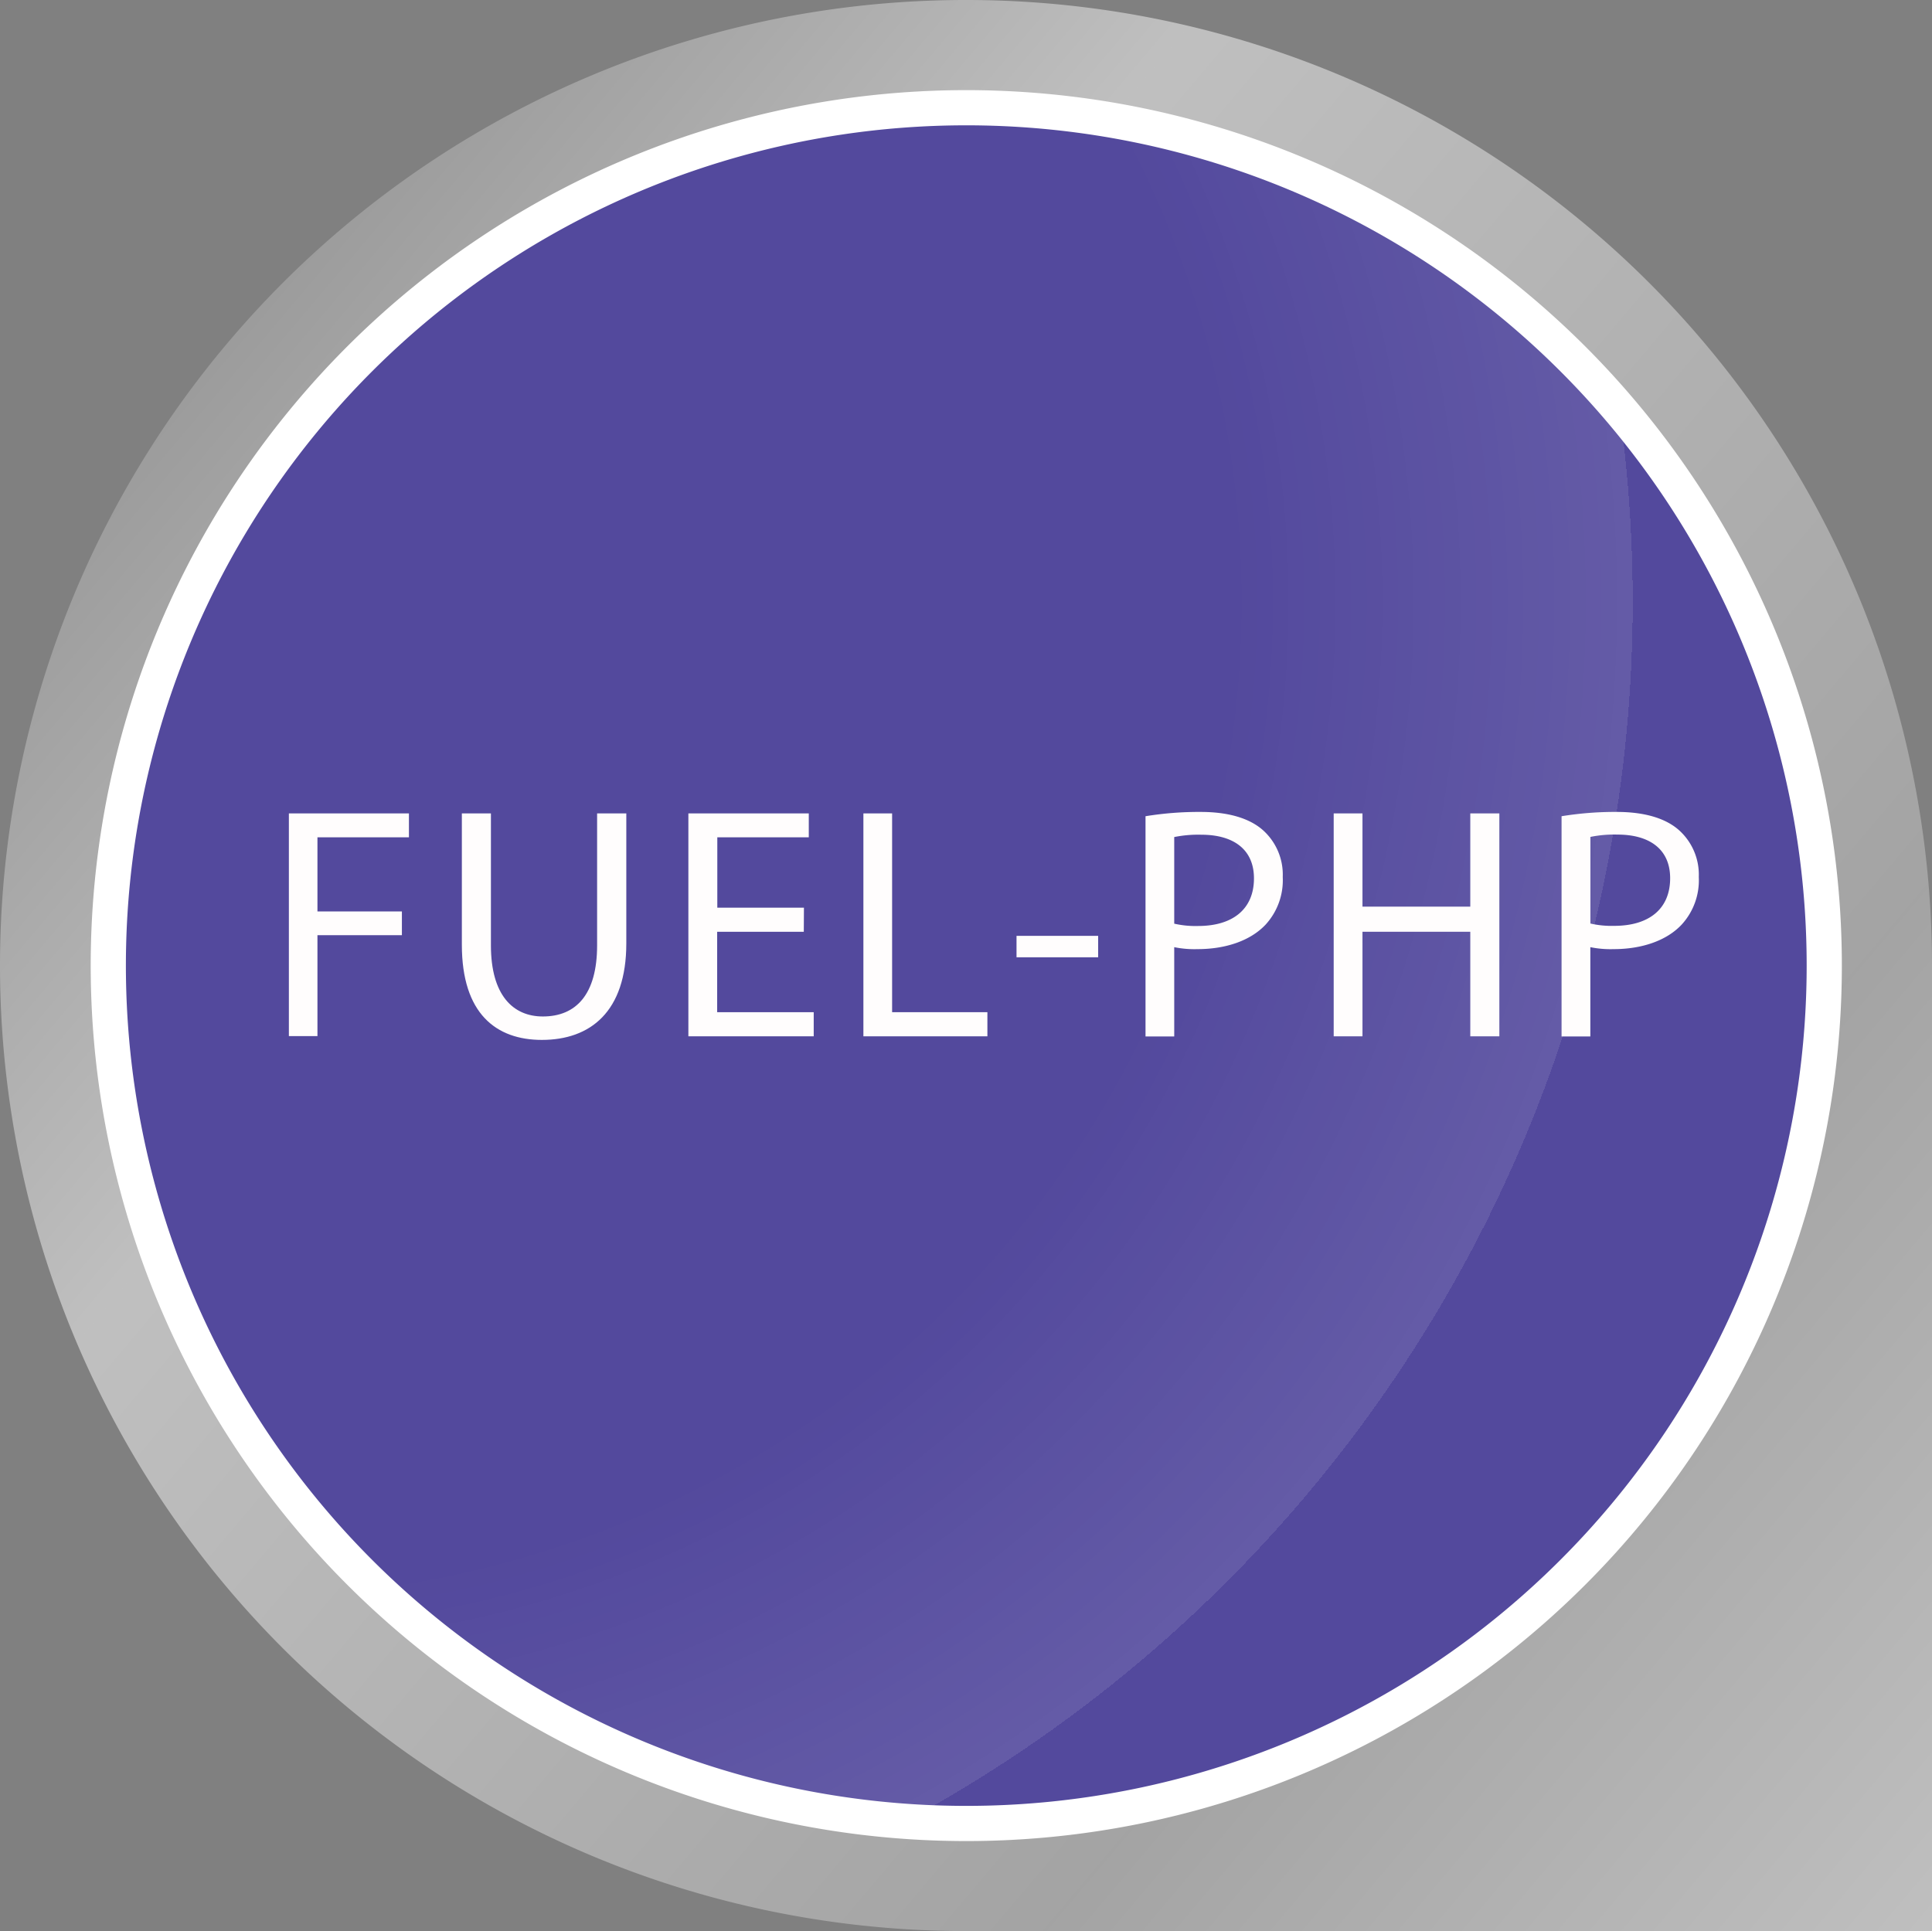<svg xmlns="http://www.w3.org/2000/svg" xmlns:xlink="http://www.w3.org/1999/xlink" viewBox="0 0 274.54 274.44"><rect x="0" y="0" width="274.54" height="274.44" fill="#808080" stroke="none"/><defs><style>.cls-1{fill:url(#linear-gradient);}.cls-2{fill:#53499d;stroke:#fff;stroke-miterlimit:10;stroke-width:5px;}.cls-3{fill:url(#radial-gradient);}.cls-4{fill:#fffdfd;}</style><linearGradient id="linear-gradient" x1="-12.86" y1="265.63" x2="454.46" y2="-129.23" gradientTransform="matrix(1, 0, 0, -1, 0, 276)" gradientUnits="userSpaceOnUse"><stop offset="0" stop-color="#fff" stop-opacity="0"/><stop offset="0.22" stop-color="#fff" stop-opacity="0.5"/><stop offset="0.48" stop-color="#fff" stop-opacity="0.28"/><stop offset="1" stop-color="#fff"/></linearGradient><radialGradient id="radial-gradient" cx="34.97" cy="190.5" r="269.92" gradientTransform="matrix(1, 0, 0, -1, 0, 276)" gradientUnits="userSpaceOnUse"><stop offset="0.52" stop-color="#fff" stop-opacity="0"/><stop offset="0.73" stop-color="#fff" stop-opacity="0.1"/><stop offset="0.73" stop-color="#fff" stop-opacity="0.08"/><stop offset="0.73" stop-color="#fff" stop-opacity="0.03"/><stop offset="0.73" stop-color="#fff" stop-opacity="0.01"/><stop offset="0.73" stop-color="#fff" stop-opacity="0"/></radialGradient></defs><g id="Layer_2" data-name="Layer 2"><g id="Layer_1-2" data-name="Layer 1"><g id="Layer_2-2" data-name="Layer 2"><g id="icons"><path class="cls-1" d="M137.31,0a137.22,137.22,0,1,0-.18,274.44H274.54V137.22A137.22,137.22,0,0,0,137.32,0ZM15.4,137.22A121.92,121.92,0,1,1,137.32,259.13h0A121.91,121.91,0,0,1,15.4,137.22Z"/><path class="cls-2" d="M259.23,137.22A121.92,121.92,0,1,1,137.31,15.31h0A121.92,121.92,0,0,1,259.23,137.22Z"/><path class="cls-3" d="M259.23,137.22A121.92,121.92,0,1,1,137.31,15.31h0A121.92,121.92,0,0,1,259.23,137.22Z"/></g></g><path class="cls-4" d="M41.05,115.6H58.11V119h-13v10.53h12v3.38h-12v14.34H41.05Z"/><path class="cls-4" d="M69.76,115.6v18.75c0,7.1,3.15,10.11,7.38,10.11,4.7,0,7.71-3.11,7.71-10.11V115.6H89v18.47c0,9.73-5.13,13.72-12,13.72-6.48,0-11.37-3.71-11.37-13.53V115.6Z"/><path class="cls-4" d="M114.22,132.42H101.91v11.43h13.72v3.43H97.82V115.6h17.11V119h-13v10h12.31Z"/><path class="cls-4" d="M122.69,115.6h4.08v28.25h13.54v3.43H122.69Z"/><path class="cls-4" d="M156.05,133v3.05h-11.6V133Z"/><path class="cls-4" d="M162.78,116a47.24,47.24,0,0,1,7.84-.61c4,0,7,.93,8.89,2.63a8.49,8.49,0,0,1,2.77,6.62,9.35,9.35,0,0,1-2.44,6.77c-2.17,2.3-5.69,3.48-9.69,3.48a14.37,14.37,0,0,1-3.29-.28v12.69h-4.08Zm4.08,15.27a13.57,13.57,0,0,0,3.39.33c4.93,0,7.94-2.4,7.94-6.77,0-4.18-3-6.2-7.47-6.2a17.09,17.09,0,0,0-3.86.33Z"/><path class="cls-4" d="M193.61,115.6v13.25h15.32V115.6h4.13v31.68h-4.13V132.42H193.61v14.86h-4.09V115.6Z"/><path class="cls-4" d="M221.9,116a47.37,47.37,0,0,1,7.85-.61c4,0,7,.93,8.88,2.63a8.49,8.49,0,0,1,2.77,6.62,9.31,9.31,0,0,1-2.44,6.77c-2.16,2.3-5.69,3.48-9.68,3.48a14.37,14.37,0,0,1-3.29-.28v12.69H221.9ZM226,131.25a13.44,13.44,0,0,0,3.38.33c4.94,0,7.95-2.4,7.95-6.77,0-4.18-3-6.2-7.48-6.2a17,17,0,0,0-3.85.33Z"/></g></g></svg>
